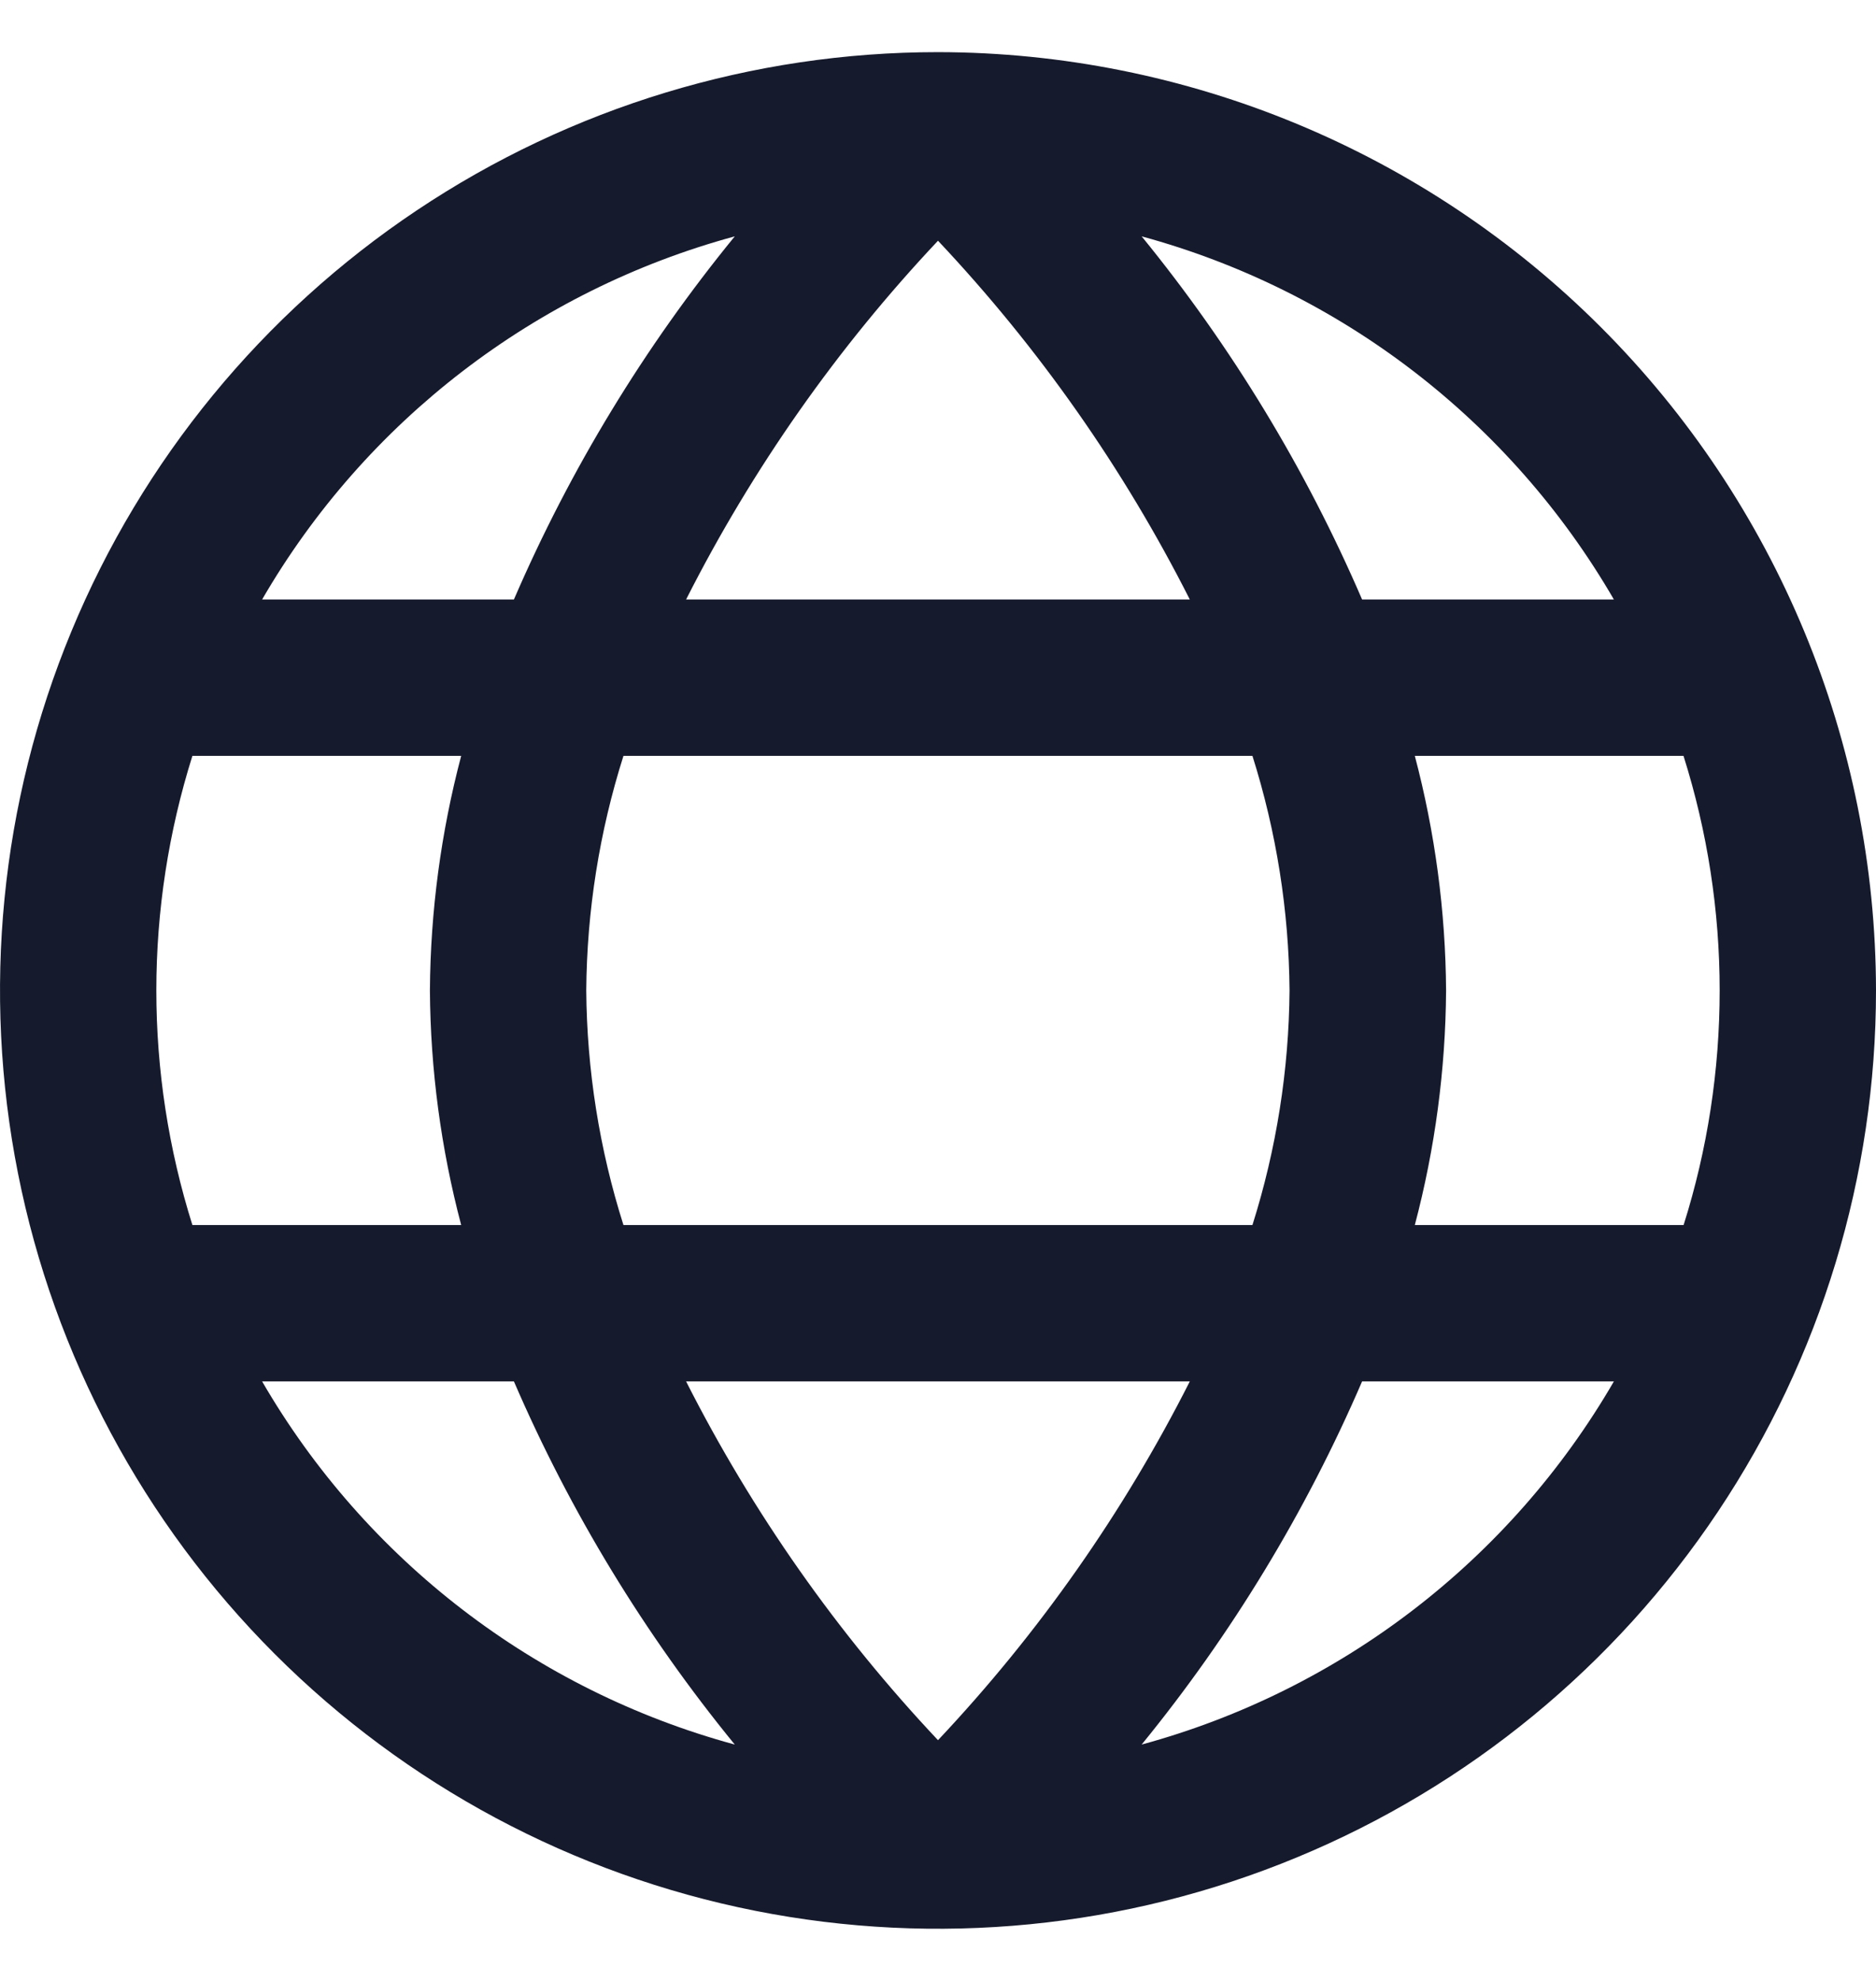 <svg width="18" height="19" viewBox="0 0 18 19" fill="none" xmlns="http://www.w3.org/2000/svg">
    <g clip-path="url(#clip0_6035_45487)">
        <path
            d="M9 0.5C7.22 0.5 5.48 1.028 4 2.017C2.52 3.006 1.366 4.411 0.685 6.056C0.004 7.7 -0.174 9.51 0.173 11.256C0.52 13.002 1.377 14.605 2.636 15.864C3.895 17.123 5.498 17.98 7.244 18.327C8.99 18.674 10.8 18.496 12.444 17.815C14.089 17.134 15.494 15.98 16.483 14.5C17.472 13.02 18 11.28 18 9.5C17.997 7.114 17.048 4.826 15.361 3.139C13.674 1.452 11.386 0.503 9 0.5ZM11.416 5.75H6.583C7.22 4.493 8.034 3.334 9 2.309C9.966 3.334 10.78 4.493 11.416 5.75ZM12.017 7.25C12.247 7.978 12.367 8.736 12.373 9.5C12.367 10.264 12.247 11.022 12.017 11.75H5.982C5.751 11.022 5.631 10.264 5.625 9.5C5.631 8.736 5.751 7.978 5.982 7.25H12.017ZM7.05 2.267C6.186 3.324 5.472 4.497 4.931 5.75H2.515C3.509 4.037 5.139 2.786 7.05 2.267ZM1.5 9.5C1.5 8.737 1.617 7.978 1.846 7.25H4.425C4.231 7.984 4.13 8.74 4.125 9.5C4.13 10.26 4.231 11.016 4.425 11.75H1.846C1.617 11.022 1.5 10.263 1.5 9.5ZM2.515 13.25H4.931C5.472 14.504 6.186 15.676 7.05 16.733C5.139 16.214 3.509 14.963 2.515 13.25ZM6.583 13.25H11.416C10.78 14.507 9.966 15.666 9 16.691C8.034 15.666 7.22 14.507 6.583 13.25ZM10.954 16.733C11.817 15.675 12.529 14.503 13.069 13.25H15.485C14.492 14.962 12.864 16.213 10.954 16.733ZM16.5 9.5C16.5 10.263 16.384 11.022 16.154 11.75H13.575C13.769 11.016 13.87 10.26 13.875 9.5C13.87 8.74 13.769 7.984 13.575 7.25H16.153C16.383 7.978 16.5 8.737 16.5 9.5ZM13.069 5.75C12.529 4.497 11.817 3.325 10.954 2.267C12.864 2.787 14.492 4.038 15.485 5.75H13.069Z"
            fill="#151A2D" />
    </g>
    <defs>
        <clipPath id="clip0_6035_45487">
            <rect width="18" height="18" fill="white" transform="translate(0 0.5)" />
        </clipPath>
    </defs>
</svg>